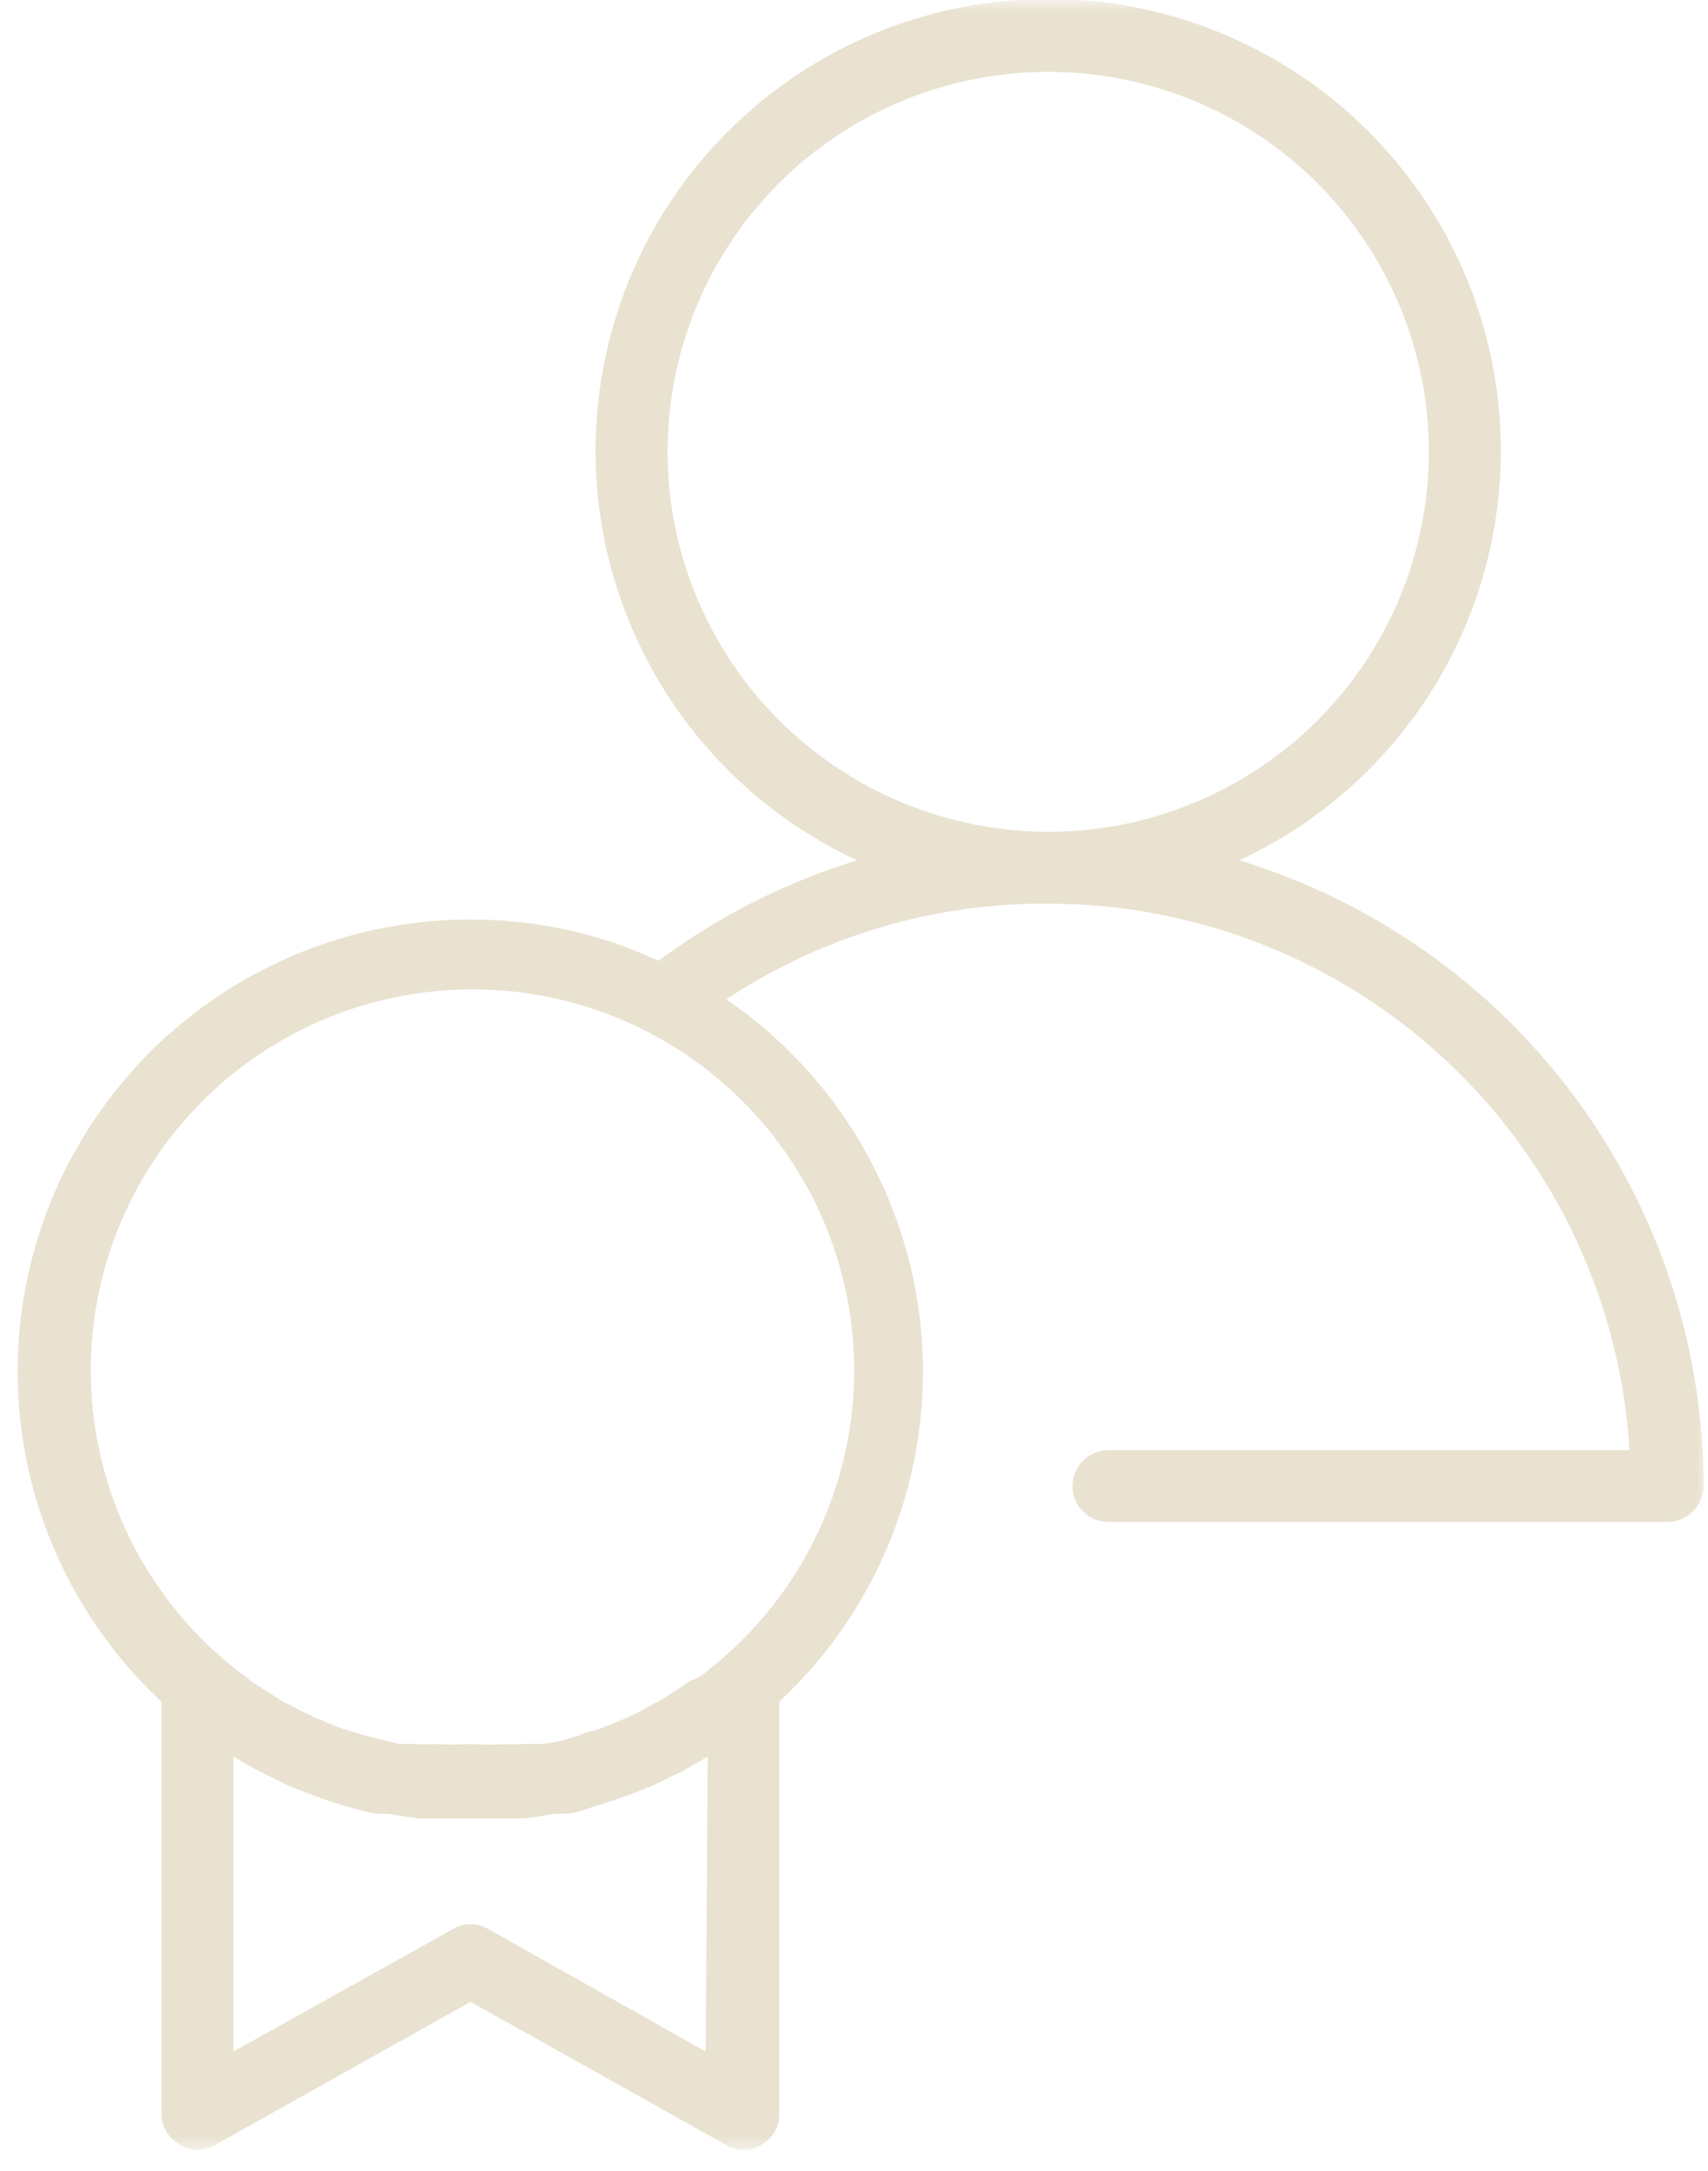<svg width="74" height="94" viewBox="0 0 74 94" fill="none" xmlns="http://www.w3.org/2000/svg">
<mask id="mask0_80_2607" style="mask-type:luminance" maskUnits="userSpaceOnUse" x="0" y="0" width="74" height="94">
<path d="M0 0H74V93.138H0V0Z" fill="white"/>
</mask>
<g mask="url(#mask0_80_2607)">
<path d="M53.696 37.255C54.362 36.943 55.012 36.598 55.642 36.213C56.272 35.831 56.879 35.412 57.458 34.96C58.041 34.507 58.597 34.025 59.123 33.509C59.653 32.996 60.149 32.453 60.614 31.88C61.08 31.311 61.513 30.714 61.911 30.098C62.31 29.478 62.675 28.838 63 28.178C63.325 27.518 63.613 26.841 63.865 26.148C64.116 25.457 64.324 24.754 64.495 24.037C64.665 23.32 64.796 22.596 64.883 21.866C64.974 21.135 65.02 20.401 65.024 19.664C65.031 18.931 64.994 18.197 64.917 17.463C64.84 16.733 64.722 16.006 64.561 15.289C64.401 14.568 64.203 13.861 63.962 13.164C63.724 12.467 63.446 11.787 63.127 11.124C62.812 10.457 62.461 9.814 62.069 9.187C61.68 8.564 61.258 7.961 60.799 7.385C60.343 6.808 59.854 6.259 59.335 5.736C58.815 5.213 58.266 4.721 57.69 4.259C57.117 3.8 56.517 3.371 55.894 2.979C55.27 2.587 54.624 2.228 53.96 1.906C53.297 1.588 52.617 1.303 51.92 1.059C51.226 0.818 50.516 0.613 49.799 0.446C49.079 0.281 48.355 0.158 47.621 0.077C46.887 -0.007 46.15 -0.047 45.413 -0.047C44.676 -0.047 43.942 -0.007 43.209 0.077C42.475 0.158 41.748 0.281 41.031 0.446C40.31 0.613 39.603 0.818 38.906 1.059C38.209 1.303 37.533 1.588 36.866 1.906C36.203 2.228 35.559 2.587 34.936 2.979C34.313 3.371 33.713 3.8 33.137 4.259C32.56 4.721 32.014 5.213 31.495 5.736C30.976 6.259 30.486 6.808 30.027 7.385C29.572 7.961 29.146 8.564 28.758 9.187C28.369 9.814 28.017 10.457 27.699 11.124C27.384 11.787 27.106 12.467 26.865 13.164C26.627 13.861 26.426 14.568 26.268 15.289C26.107 16.006 25.99 16.733 25.91 17.463C25.833 18.197 25.799 18.931 25.802 19.664C25.809 20.401 25.856 21.135 25.943 21.866C26.034 22.596 26.161 23.32 26.332 24.037C26.503 24.754 26.714 25.457 26.962 26.148C27.213 26.841 27.501 27.518 27.829 28.178C28.154 28.838 28.516 29.478 28.915 30.098C29.314 30.714 29.746 31.311 30.215 31.88C30.681 32.453 31.177 32.996 31.703 33.509C32.232 34.025 32.785 34.507 33.368 34.96C33.951 35.412 34.557 35.831 35.187 36.213C35.817 36.598 36.464 36.943 37.134 37.255C34.018 38.213 31.15 39.66 28.533 41.604C25.95 40.411 23.236 39.815 20.388 39.818C19.41 39.818 18.438 39.888 17.47 40.036C16.501 40.18 15.55 40.394 14.615 40.682C13.677 40.97 12.769 41.322 11.888 41.748C11.007 42.17 10.159 42.656 9.348 43.205C8.54 43.755 7.777 44.361 7.056 45.021C6.339 45.685 5.676 46.398 5.063 47.162C4.453 47.923 3.9 48.727 3.411 49.571C2.918 50.419 2.493 51.293 2.134 52.201C1.776 53.109 1.484 54.041 1.266 54.992C1.045 55.944 0.898 56.906 0.824 57.881C0.747 58.856 0.747 59.827 0.817 60.802C0.888 61.777 1.032 62.739 1.246 63.69C1.461 64.645 1.749 65.577 2.104 66.485C2.459 67.396 2.878 68.274 3.367 69.122C3.853 69.969 4.403 70.773 5.009 71.541C5.615 72.305 6.279 73.022 6.996 73.688V91.537C6.996 91.811 7.066 92.07 7.207 92.307C7.344 92.542 7.535 92.73 7.773 92.864C8.011 93.021 8.269 93.098 8.554 93.095C8.825 93.091 9.077 93.024 9.311 92.887L20.388 86.685L31.468 92.887C31.703 93.028 31.954 93.095 32.225 93.095C32.507 93.095 32.768 93.021 33.006 92.864C33.241 92.73 33.428 92.542 33.566 92.304C33.7 92.066 33.767 91.811 33.763 91.537V73.688C34.296 73.189 34.802 72.663 35.278 72.11C35.754 71.554 36.196 70.975 36.608 70.371C37.017 69.768 37.392 69.145 37.734 68.498C38.075 67.852 38.377 67.188 38.645 66.508C38.91 65.831 39.138 65.138 39.325 64.434C39.516 63.727 39.664 63.014 39.771 62.293C39.878 61.569 39.948 60.846 39.975 60.115C40.002 59.388 39.989 58.658 39.932 57.931C39.878 57.204 39.781 56.48 39.647 55.763C39.51 55.046 39.335 54.339 39.117 53.642C38.903 52.945 38.648 52.262 38.357 51.595C38.065 50.925 37.737 50.275 37.372 49.642C37.007 49.008 36.608 48.399 36.176 47.812C35.74 47.222 35.274 46.663 34.779 46.127C34.283 45.591 33.757 45.085 33.204 44.609C32.651 44.13 32.071 43.684 31.468 43.272C33.529 41.912 35.74 40.877 38.109 40.17C40.478 39.466 42.897 39.118 45.37 39.131C46.164 39.131 46.958 39.168 47.748 39.238C48.542 39.312 49.33 39.422 50.111 39.573C50.891 39.721 51.665 39.905 52.429 40.126C53.193 40.344 53.947 40.602 54.687 40.893C55.428 41.185 56.152 41.51 56.859 41.872C57.569 42.23 58.259 42.622 58.933 43.048C59.603 43.473 60.253 43.929 60.883 44.418C61.509 44.904 62.116 45.42 62.695 45.963C63.275 46.505 63.828 47.075 64.354 47.672C64.88 48.268 65.376 48.888 65.841 49.531C66.307 50.174 66.743 50.838 67.148 51.521C67.553 52.205 67.922 52.905 68.26 53.625C68.599 54.342 68.9 55.076 69.168 55.823C69.436 56.571 69.671 57.328 69.865 58.098C70.063 58.869 70.221 59.646 70.344 60.43C70.465 61.214 70.552 62.002 70.599 62.796H48.03C47.822 62.796 47.624 62.833 47.434 62.913C47.242 62.99 47.072 63.104 46.928 63.252C46.78 63.396 46.666 63.563 46.589 63.754C46.509 63.945 46.469 64.143 46.469 64.35C46.469 64.558 46.509 64.756 46.589 64.947C46.666 65.138 46.78 65.305 46.928 65.45C47.072 65.597 47.242 65.711 47.434 65.788C47.624 65.868 47.822 65.905 48.03 65.905H72.251C72.455 65.905 72.653 65.862 72.844 65.781C73.035 65.701 73.203 65.59 73.347 65.443C73.494 65.299 73.605 65.131 73.685 64.944C73.765 64.752 73.806 64.555 73.809 64.35C73.809 62.843 73.685 61.345 73.444 59.857C73.203 58.37 72.847 56.909 72.372 55.478C71.896 54.048 71.313 52.66 70.616 51.324C69.919 49.983 69.122 48.71 68.224 47.497C67.322 46.288 66.334 45.155 65.255 44.1C64.173 43.048 63.017 42.083 61.784 41.215C60.547 40.344 59.254 39.577 57.897 38.913C56.54 38.25 55.14 37.697 53.696 37.255ZM28.922 19.564C28.922 19.028 28.949 18.488 29.002 17.952C29.056 17.416 29.133 16.883 29.24 16.354C29.344 15.828 29.475 15.305 29.632 14.789C29.79 14.273 29.971 13.767 30.178 13.268C30.383 12.769 30.614 12.283 30.868 11.807C31.123 11.335 31.401 10.873 31.703 10.424C32.001 9.975 32.323 9.542 32.664 9.127C33.009 8.711 33.371 8.313 33.753 7.931C34.135 7.549 34.534 7.187 34.953 6.845C35.368 6.503 35.804 6.185 36.253 5.884C36.702 5.585 37.164 5.307 37.64 5.053C38.116 4.801 38.605 4.57 39.104 4.362C39.603 4.158 40.109 3.977 40.625 3.82C41.145 3.662 41.667 3.531 42.197 3.428C42.726 3.324 43.259 3.243 43.798 3.19C44.334 3.136 44.874 3.113 45.413 3.113C45.953 3.113 46.492 3.136 47.031 3.19C47.568 3.243 48.1 3.324 48.633 3.428C49.162 3.531 49.685 3.662 50.201 3.82C50.717 3.977 51.226 4.158 51.726 4.362C52.225 4.57 52.711 4.801 53.19 5.053C53.666 5.307 54.128 5.585 54.577 5.884C55.026 6.185 55.458 6.503 55.877 6.845C56.292 7.187 56.694 7.549 57.076 7.931C57.458 8.313 57.82 8.711 58.162 9.127C58.504 9.542 58.825 9.975 59.127 10.424C59.425 10.873 59.703 11.335 59.958 11.807C60.212 12.283 60.444 12.769 60.651 13.268C60.856 13.767 61.04 14.273 61.194 14.789C61.352 15.305 61.482 15.828 61.59 16.354C61.693 16.883 61.774 17.416 61.827 17.952C61.878 18.488 61.904 19.028 61.904 19.564C61.904 20.103 61.878 20.643 61.827 21.179C61.774 21.715 61.693 22.248 61.59 22.774C61.482 23.303 61.352 23.826 61.194 24.342C61.04 24.858 60.856 25.364 60.651 25.863C60.444 26.359 60.212 26.848 59.958 27.32C59.703 27.796 59.425 28.259 59.127 28.707C58.825 29.153 58.504 29.585 58.162 30.004C57.82 30.42 57.458 30.818 57.076 31.2C56.694 31.582 56.292 31.944 55.877 32.286C55.458 32.628 55.026 32.946 54.577 33.247C54.128 33.546 53.666 33.824 53.19 34.075C52.711 34.33 52.225 34.561 51.726 34.765C51.226 34.973 50.717 35.154 50.201 35.311C49.685 35.465 49.162 35.599 48.633 35.703C48.1 35.807 47.568 35.888 47.031 35.941C46.492 35.992 45.953 36.018 45.413 36.018C44.874 36.018 44.334 35.992 43.798 35.938C43.262 35.884 42.726 35.804 42.197 35.7C41.667 35.593 41.145 35.462 40.629 35.305C40.113 35.147 39.607 34.966 39.107 34.762C38.608 34.554 38.119 34.323 37.643 34.068C37.167 33.817 36.705 33.539 36.256 33.241C35.807 32.939 35.375 32.617 34.959 32.276C34.541 31.934 34.142 31.576 33.76 31.194C33.378 30.812 33.016 30.413 32.671 29.997C32.329 29.582 32.008 29.15 31.709 28.701C31.408 28.252 31.13 27.793 30.875 27.317C30.62 26.841 30.389 26.355 30.185 25.86C29.977 25.36 29.796 24.854 29.639 24.338C29.481 23.822 29.347 23.303 29.243 22.774C29.136 22.244 29.056 21.715 29.002 21.179C28.949 20.643 28.922 20.103 28.922 19.564ZM30.574 88.836L21.145 83.529C20.914 83.392 20.659 83.325 20.388 83.321C20.117 83.318 19.865 83.388 19.634 83.529L10.115 88.836V76.067L10.551 76.319L11.238 76.707L12.544 77.351L13.255 77.622L14.129 77.944L14.839 78.171C15.322 78.309 15.801 78.446 16.284 78.54H16.79L18.096 78.744H18.622C19.219 78.744 19.795 78.744 20.388 78.744C20.984 78.744 21.561 78.744 22.134 78.744H22.66C23.109 78.701 23.551 78.63 23.99 78.54H24.472C24.955 78.54 25.437 78.309 25.916 78.171L26.65 77.944L27.525 77.622L28.212 77.351L29.542 76.707L30.185 76.342L30.664 76.067L30.574 88.836ZM29.816 72.841L28.969 73.414L28.533 73.665L27.662 74.144L27.18 74.375L26.285 74.74L25.756 74.945C25.457 74.945 25.159 75.153 24.861 75.22L24.221 75.404L23.487 75.518H22.636C22.408 75.541 22.177 75.541 21.949 75.518C21.43 75.555 20.911 75.555 20.388 75.518C19.862 75.551 19.336 75.551 18.806 75.518C18.579 75.541 18.348 75.541 18.12 75.518H17.292L16.444 75.313L15.825 75.153L14.906 74.878L14.518 74.74L13.6 74.352L13.164 74.144L12.223 73.665L11.834 73.414L10.939 72.841L10.594 72.566C10.296 72.362 10.021 72.13 9.747 71.903C9.321 71.541 8.912 71.159 8.527 70.753C8.138 70.351 7.773 69.929 7.428 69.487C7.083 69.048 6.765 68.589 6.466 68.117C6.168 67.644 5.894 67.158 5.646 66.656C5.398 66.156 5.177 65.644 4.979 65.118C4.785 64.595 4.614 64.066 4.473 63.523C4.329 62.983 4.215 62.437 4.131 61.885C4.044 61.332 3.987 60.779 3.957 60.219C3.927 59.663 3.923 59.103 3.95 58.544C3.977 57.988 4.034 57.432 4.118 56.879C4.202 56.326 4.312 55.78 4.453 55.24C4.59 54.698 4.758 54.165 4.952 53.642C5.143 53.116 5.364 52.603 5.609 52.101C5.857 51.598 6.125 51.109 6.42 50.637C6.718 50.161 7.036 49.702 7.378 49.26C7.72 48.817 8.085 48.395 8.47 47.99C8.855 47.584 9.257 47.199 9.683 46.834C10.108 46.469 10.551 46.127 11.01 45.809C11.469 45.487 11.945 45.192 12.434 44.921C12.923 44.649 13.422 44.405 13.938 44.184C14.454 43.962 14.977 43.768 15.513 43.601C16.046 43.433 16.588 43.292 17.135 43.182C17.684 43.068 18.237 42.984 18.793 42.927C19.353 42.87 19.909 42.84 20.468 42.84C21.031 42.84 21.587 42.87 22.147 42.927C22.703 42.984 23.256 43.068 23.805 43.182C24.352 43.292 24.894 43.433 25.427 43.601C25.963 43.768 26.486 43.962 27.002 44.184C27.515 44.405 28.017 44.649 28.506 44.921C28.995 45.192 29.471 45.487 29.93 45.809C30.389 46.127 30.832 46.469 31.257 46.834C31.679 47.199 32.085 47.584 32.47 47.99C32.855 48.395 33.221 48.817 33.562 49.26C33.904 49.702 34.222 50.161 34.517 50.637C34.815 51.109 35.083 51.598 35.331 52.101C35.576 52.603 35.797 53.116 35.988 53.642C36.182 54.165 36.35 54.698 36.487 55.24C36.628 55.78 36.739 56.326 36.822 56.879C36.906 57.432 36.96 57.988 36.99 58.544C37.017 59.103 37.013 59.663 36.983 60.219C36.953 60.779 36.896 61.332 36.809 61.885C36.725 62.437 36.608 62.983 36.467 63.523C36.327 64.066 36.156 64.595 35.961 65.118C35.764 65.644 35.542 66.156 35.294 66.656C35.047 67.158 34.772 67.644 34.474 68.117C34.175 68.589 33.857 69.048 33.512 69.487C33.167 69.929 32.802 70.351 32.413 70.753C32.028 71.159 31.619 71.541 31.194 71.903L30.389 72.566L29.816 72.841Z" fill="#E9E2D1"/>
</g>
</svg>
